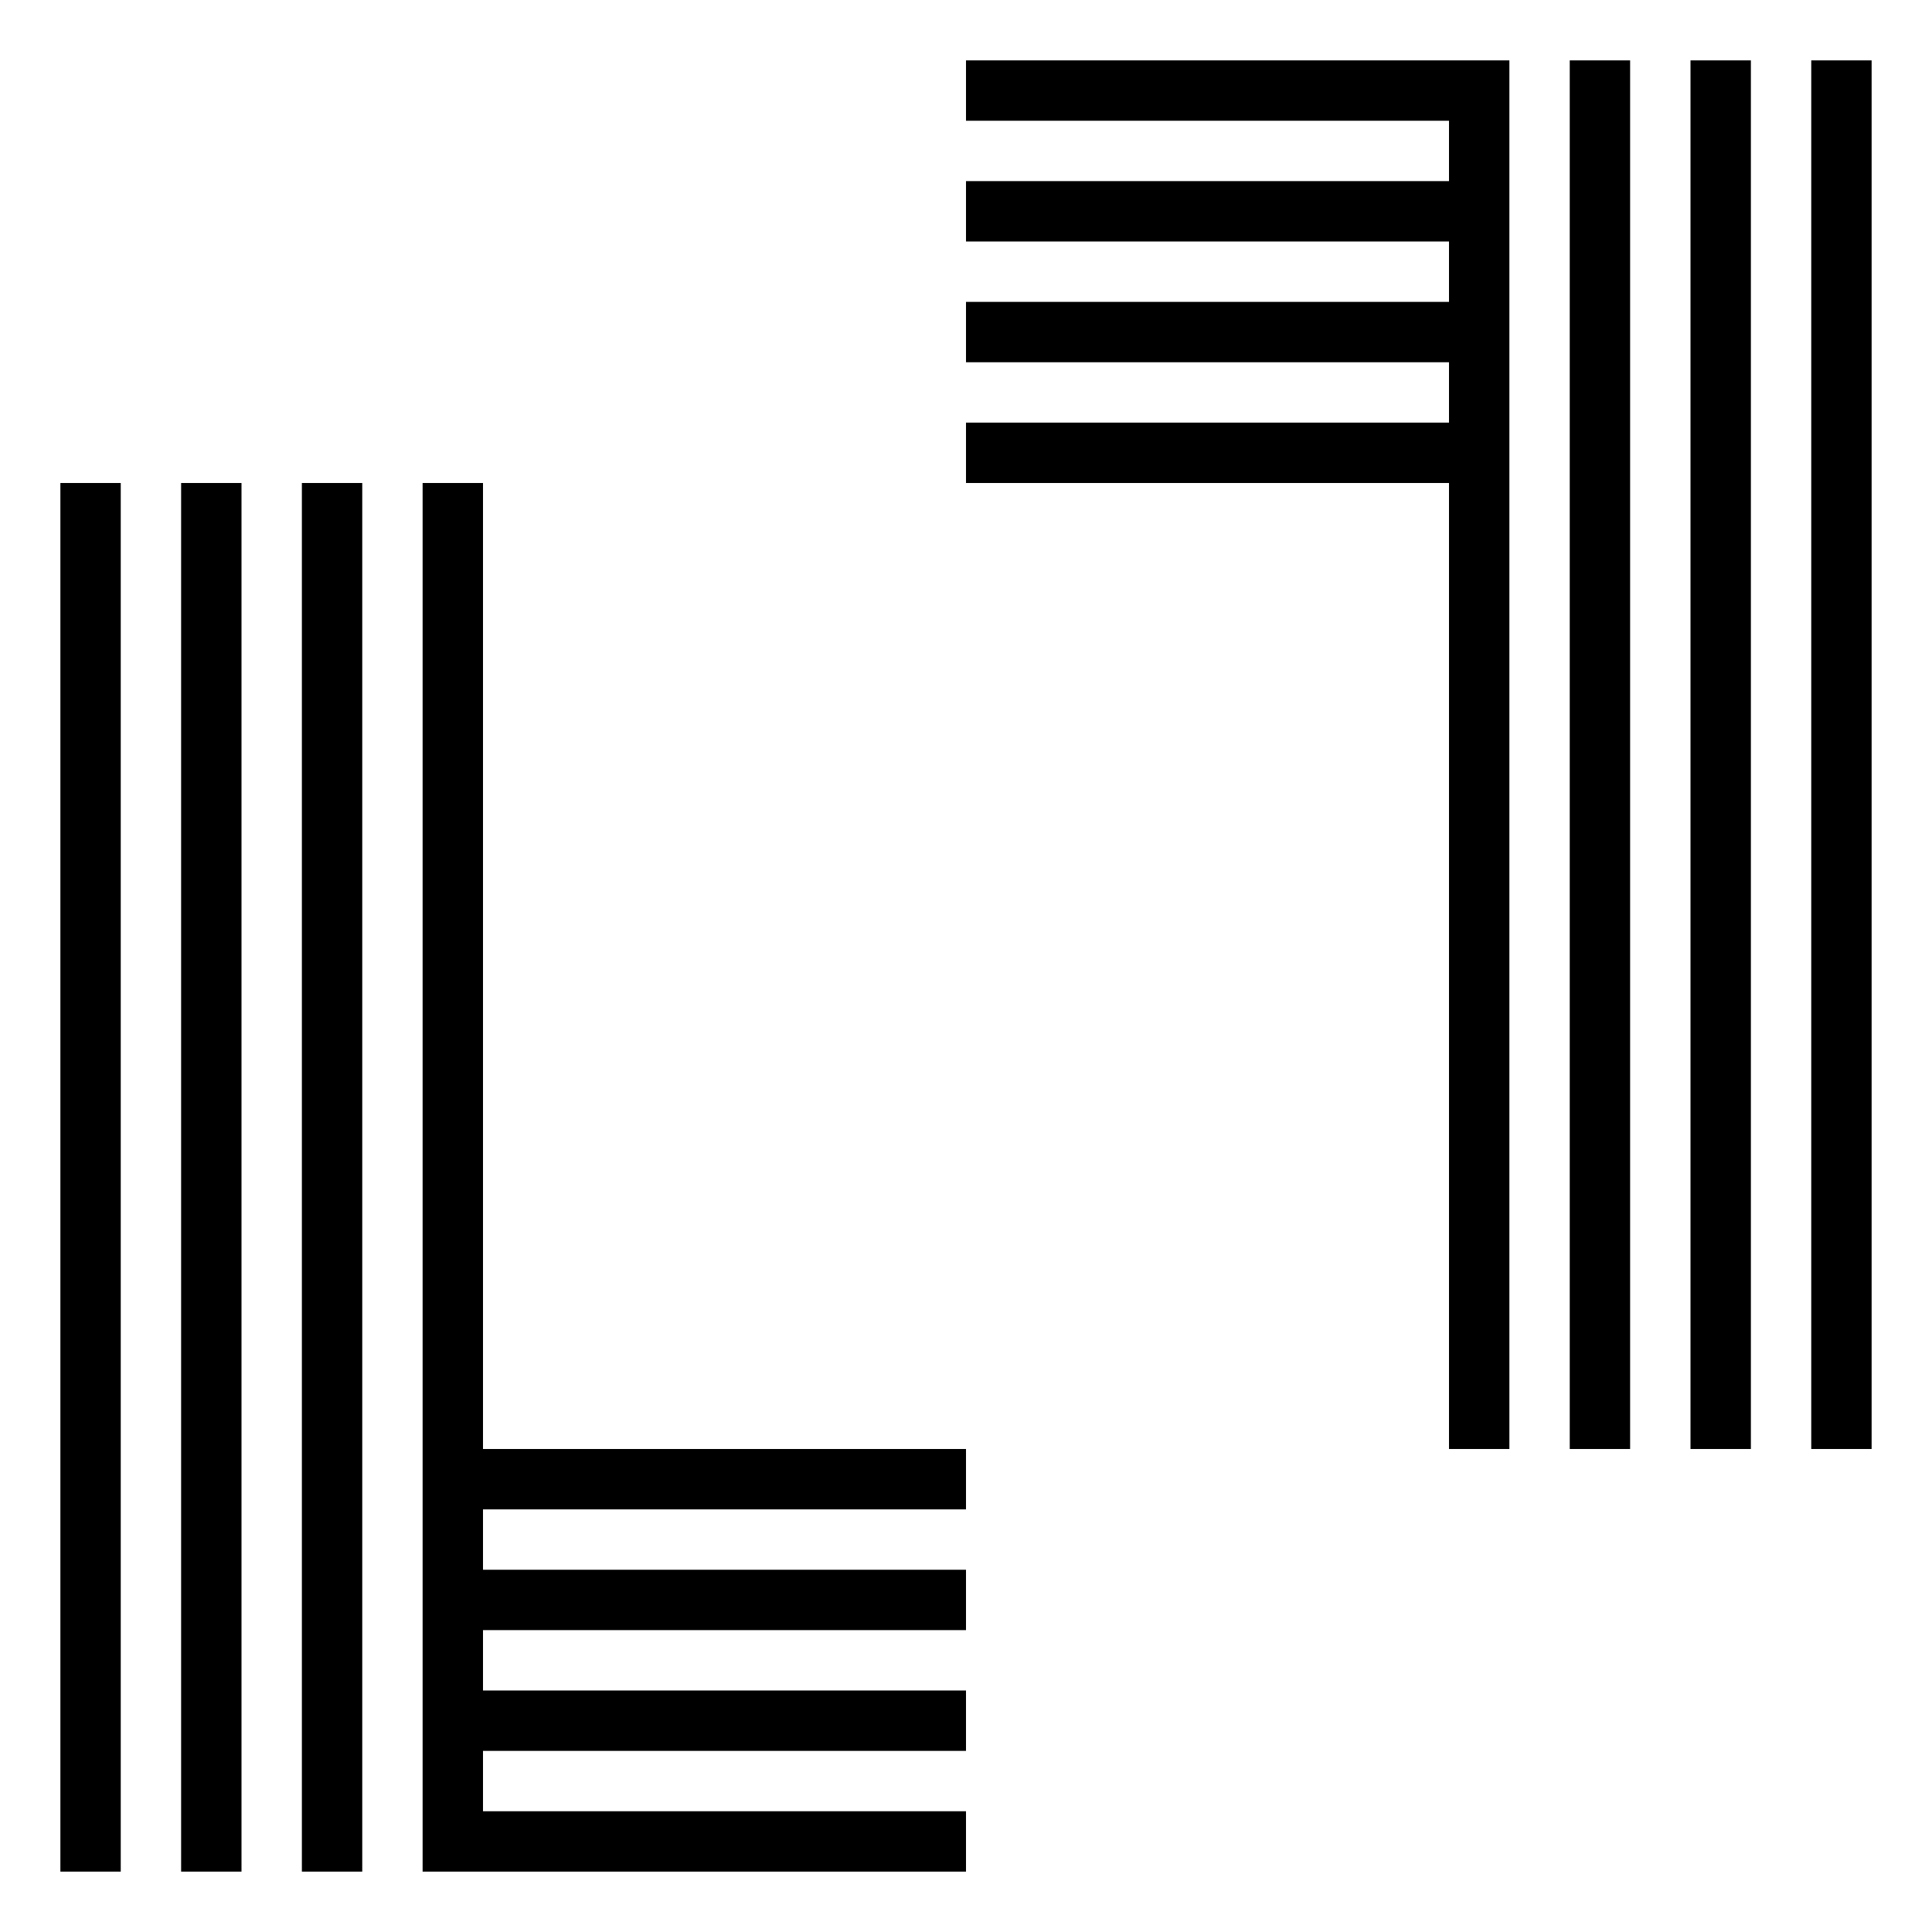 <svg xmlns="http://www.w3.org/2000/svg" width="256" height="256">
  <defs>
    <path id="a" d="M8 64h8v184H8zm16 0h8v184h-8zm16 0h8v184h-8zm16 0h8v184h-8zm72 160v8H64v-8zm0 16v8H64v-8zm0-32v8H64v-8zm0-16v8H64v-8z"/>
  </defs>
  <use fill="oklch(0.34 0.116 155.04)" href="#a"/>
  <use fill="oklch(0.62 0.175 54.27)" href="#a" transform="rotate(180 128 128)"/>
</svg>
